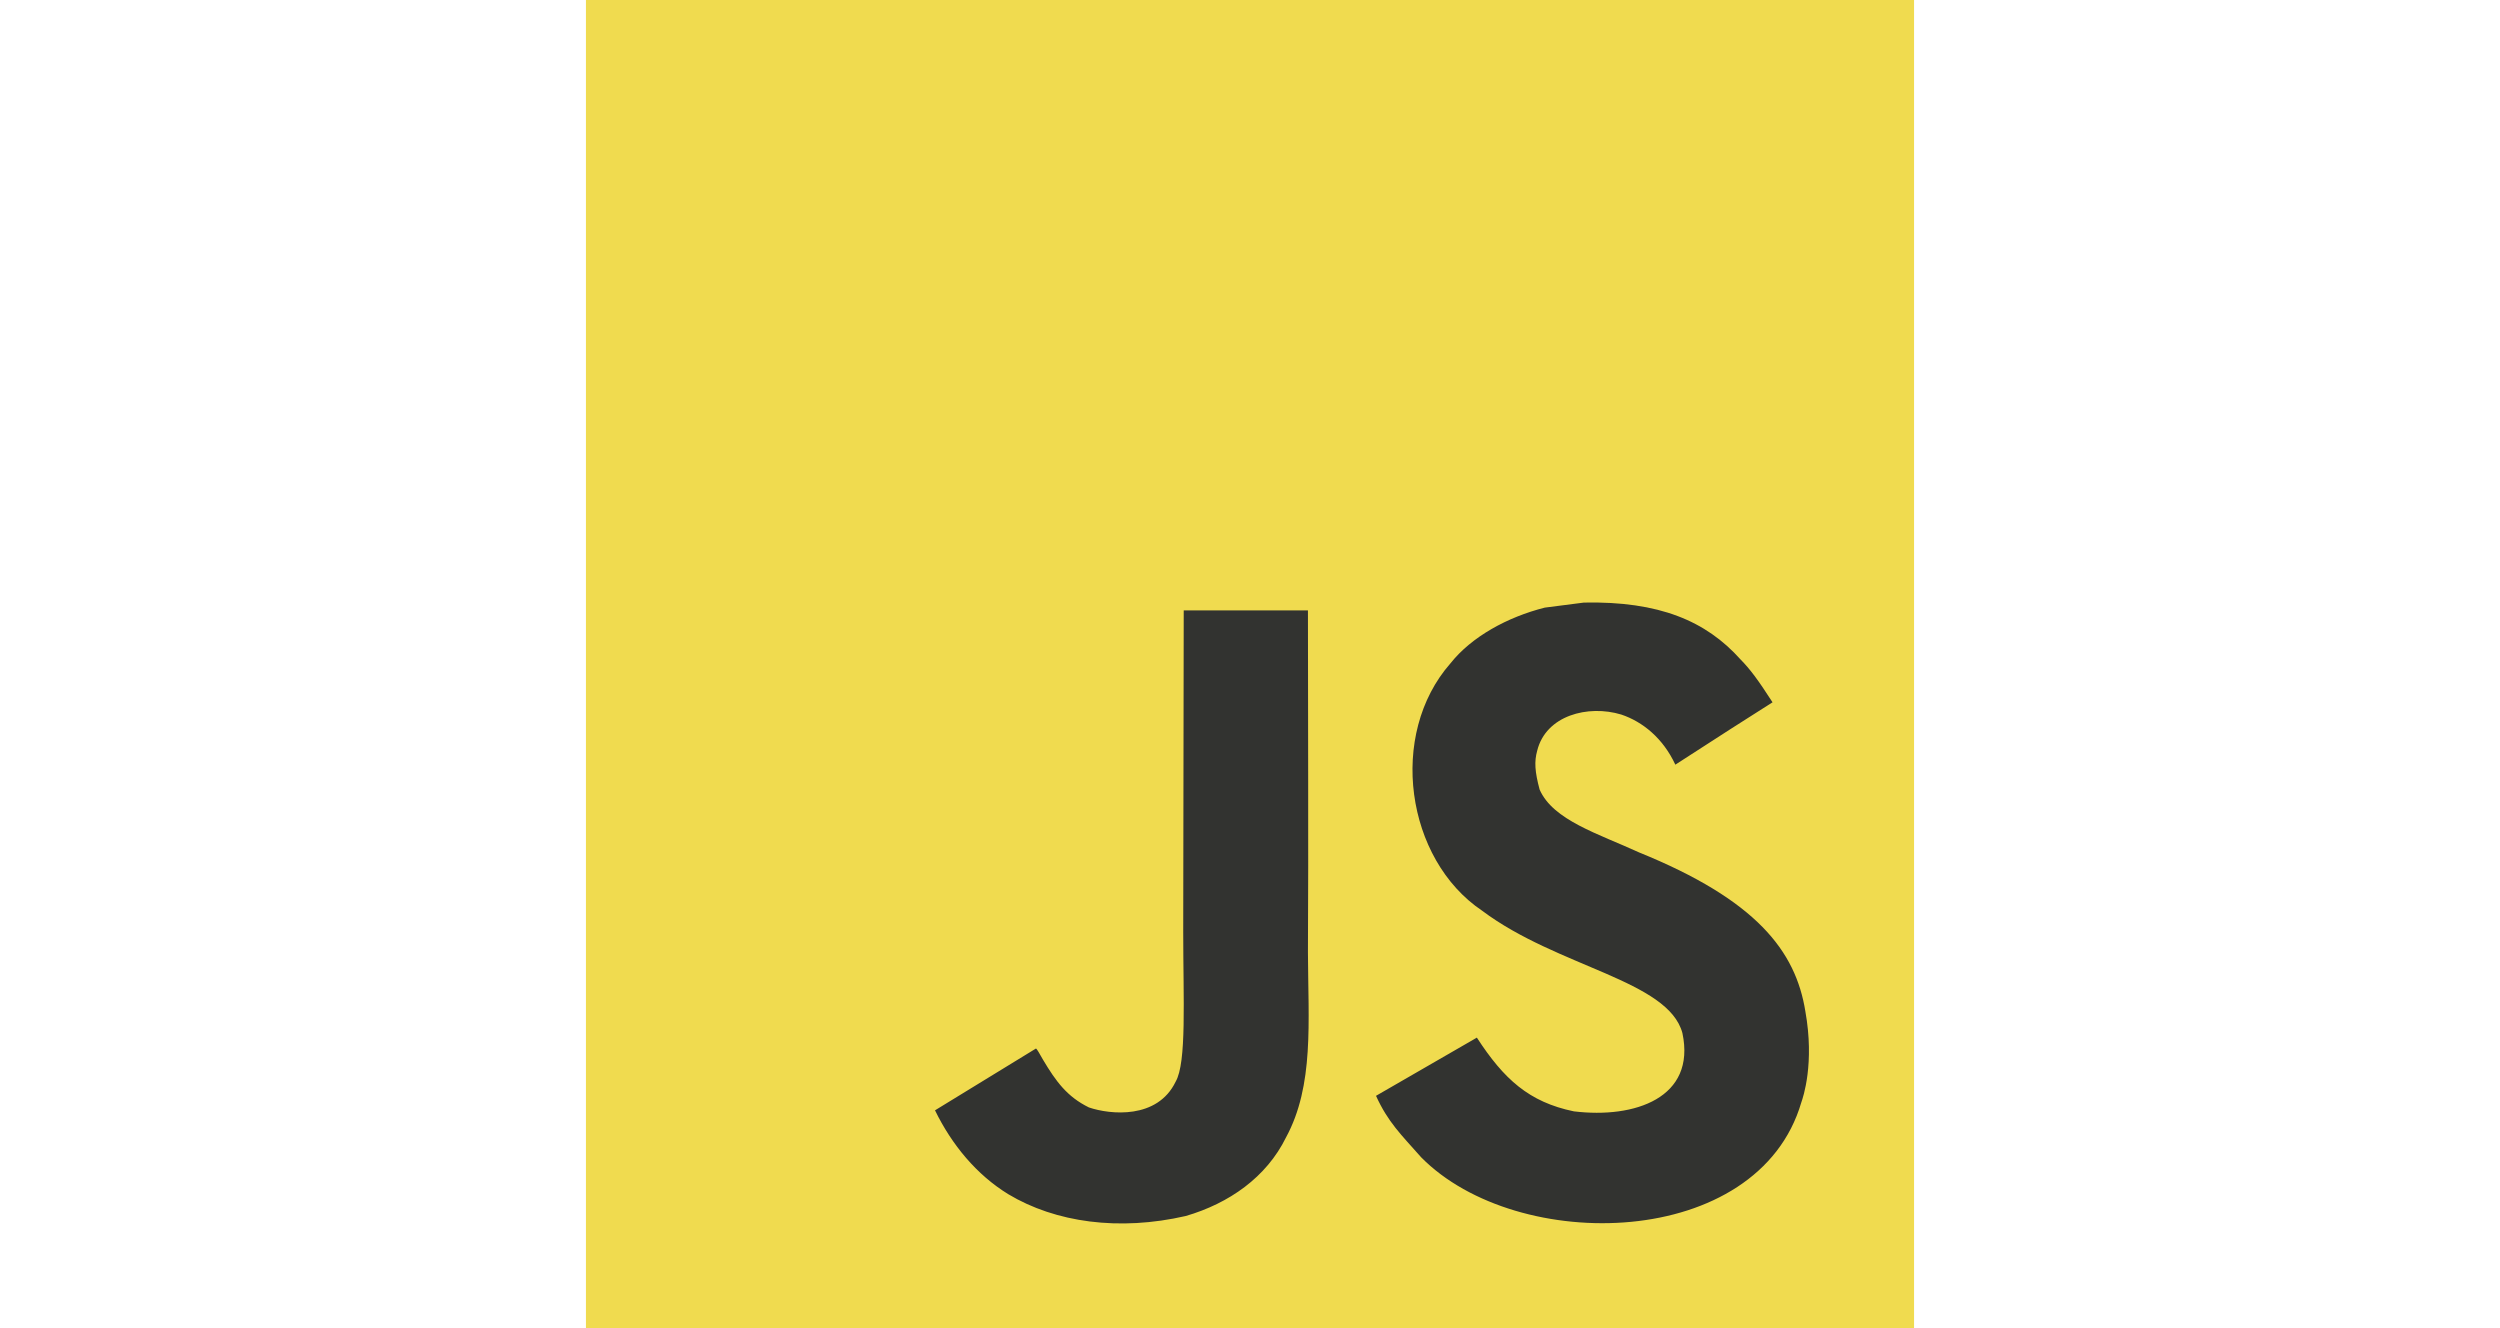 <svg width="64" height="34" viewBox="0 0 64 64" fill="none" xmlns="http://www.w3.org/2000/svg">
<g clip-path="url(#clip0_511_76)">
<g clip-path="url(#clip1_511_76)">
<path d="M0 0H64V64H0V0Z" fill="#F0DB4F"/>
<path d="M58.762 48.736C58.294 45.816 56.389 43.364 50.75 41.077C48.791 40.176 46.607 39.531 45.956 38.047C45.725 37.183 45.694 36.696 45.84 36.173C46.26 34.476 48.286 33.947 49.892 34.433C50.926 34.78 51.906 35.577 52.496 36.848C55.258 35.06 55.252 35.072 57.18 33.843C56.474 32.748 56.097 32.243 55.635 31.775C53.974 29.919 51.711 28.964 48.091 29.037C47.465 29.116 46.832 29.201 46.205 29.28C44.398 29.737 42.677 30.686 41.667 31.957C38.637 35.395 39.501 41.411 43.188 43.887C46.82 46.613 52.155 47.233 52.837 49.782C53.5 52.903 50.543 53.913 47.605 53.554C45.439 53.104 44.234 52.003 42.932 50.001C40.535 51.388 40.535 51.388 38.072 52.806C38.656 54.084 39.27 54.661 40.249 55.769C44.885 60.471 56.487 60.24 58.567 53.122C58.653 52.879 59.212 51.248 58.762 48.736ZM34.792 29.414H28.806C28.806 34.585 28.782 39.72 28.782 44.891C28.782 48.182 28.952 51.2 28.417 52.124C27.541 53.943 25.271 53.718 24.237 53.365C23.185 52.848 22.649 52.112 22.029 51.072C21.859 50.774 21.731 50.543 21.688 50.525C20.064 51.516 18.446 52.514 16.821 53.505C17.631 55.166 18.823 56.608 20.35 57.545C22.631 58.914 25.697 59.334 28.904 58.597C30.99 57.989 32.791 56.73 33.734 54.813C35.097 52.301 34.805 49.259 34.792 45.895C34.823 40.407 34.792 34.92 34.792 29.414Z" fill="#323330"/>
</g>
</g>
<defs>
<clipPath id="clip0_511_76">
<rect width="64" height="64" fill="white"/>
</clipPath>
<clipPath id="clip1_511_76">
<rect width="64" height="64" fill="white"/>
</clipPath>
</defs>
</svg>
